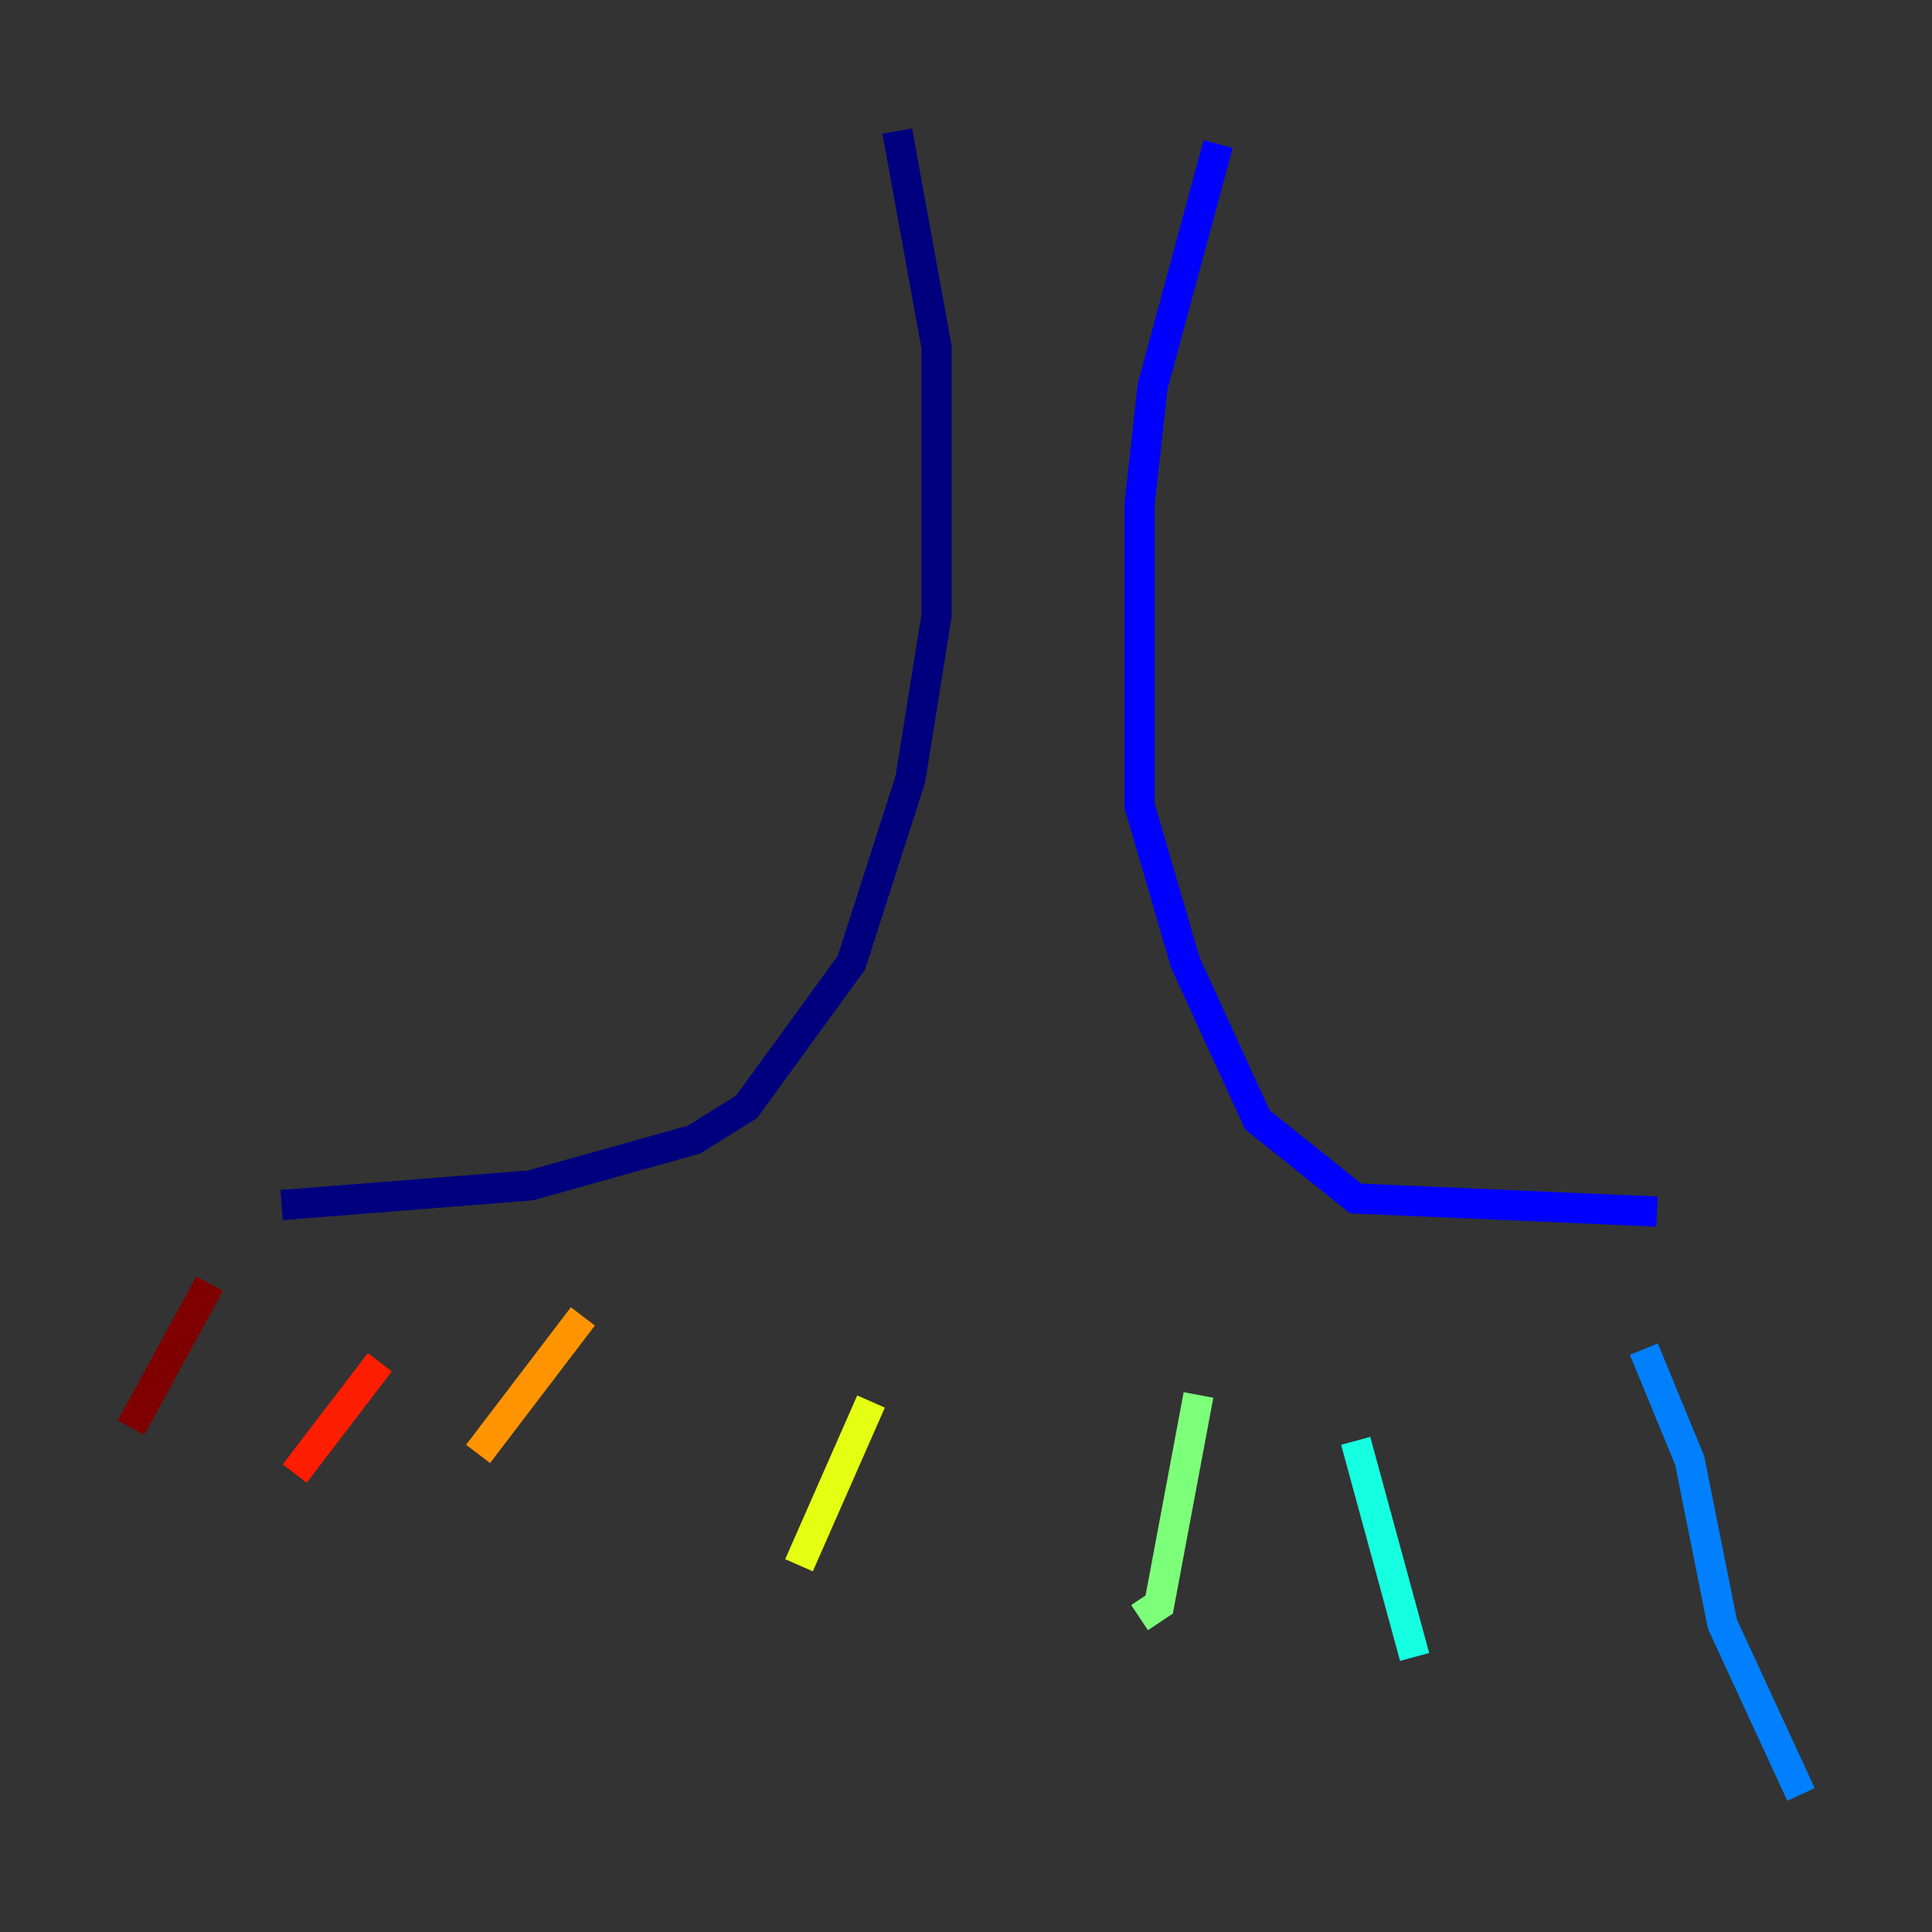 <?xml version="1.0" encoding="utf-8" ?>
<svg baseProfile="tiny" height="128" version="1.2" viewBox="0,0,128,128" width="128" xmlns="http://www.w3.org/2000/svg" xmlns:ev="http://www.w3.org/2001/xml-events" xmlns:xlink="http://www.w3.org/1999/xlink"><rect x="0" y="0" width="128" height="128" fill="#333333" stroke="none"/><defs /><polyline fill="none" points="59.444,8.678 62.047,22.997 62.047,40.786 60.312,51.634 56.407,63.783 49.464,73.329 45.993,75.498 35.146,78.536 18.658,79.837" stroke="#00007f" stroke-width="2" /><polyline fill="none" points="80.705,9.546 76.366,25.6 75.498,33.41 75.498,53.37 78.536,63.783 83.308,74.197 89.817,79.403 109.776,80.271" stroke="#0000ff" stroke-width="2" /><polyline fill="none" points="108.909,89.383 111.946,96.759 114.115,107.607 119.322,118.888" stroke="#0080ff" stroke-width="2" /><polyline fill="none" points="89.817,95.458 93.722,109.776" stroke="#15ffe1" stroke-width="2" /><polyline fill="none" points="79.403,92.42 76.8,106.305 75.498,107.173" stroke="#7cff79" stroke-width="2" /><polyline fill="none" points="57.709,92.854 52.936,103.702" stroke="#e4ff12" stroke-width="2" /><polyline fill="none" points="38.617,87.214 31.675,96.325" stroke="#ff9400" stroke-width="2" /><polyline fill="none" points="25.166,90.251 19.525,97.627" stroke="#ff1d00" stroke-width="2" /><polyline fill="none" points="13.885,85.044 8.678,94.59" stroke="#7f0000" stroke-width="2" /></svg>